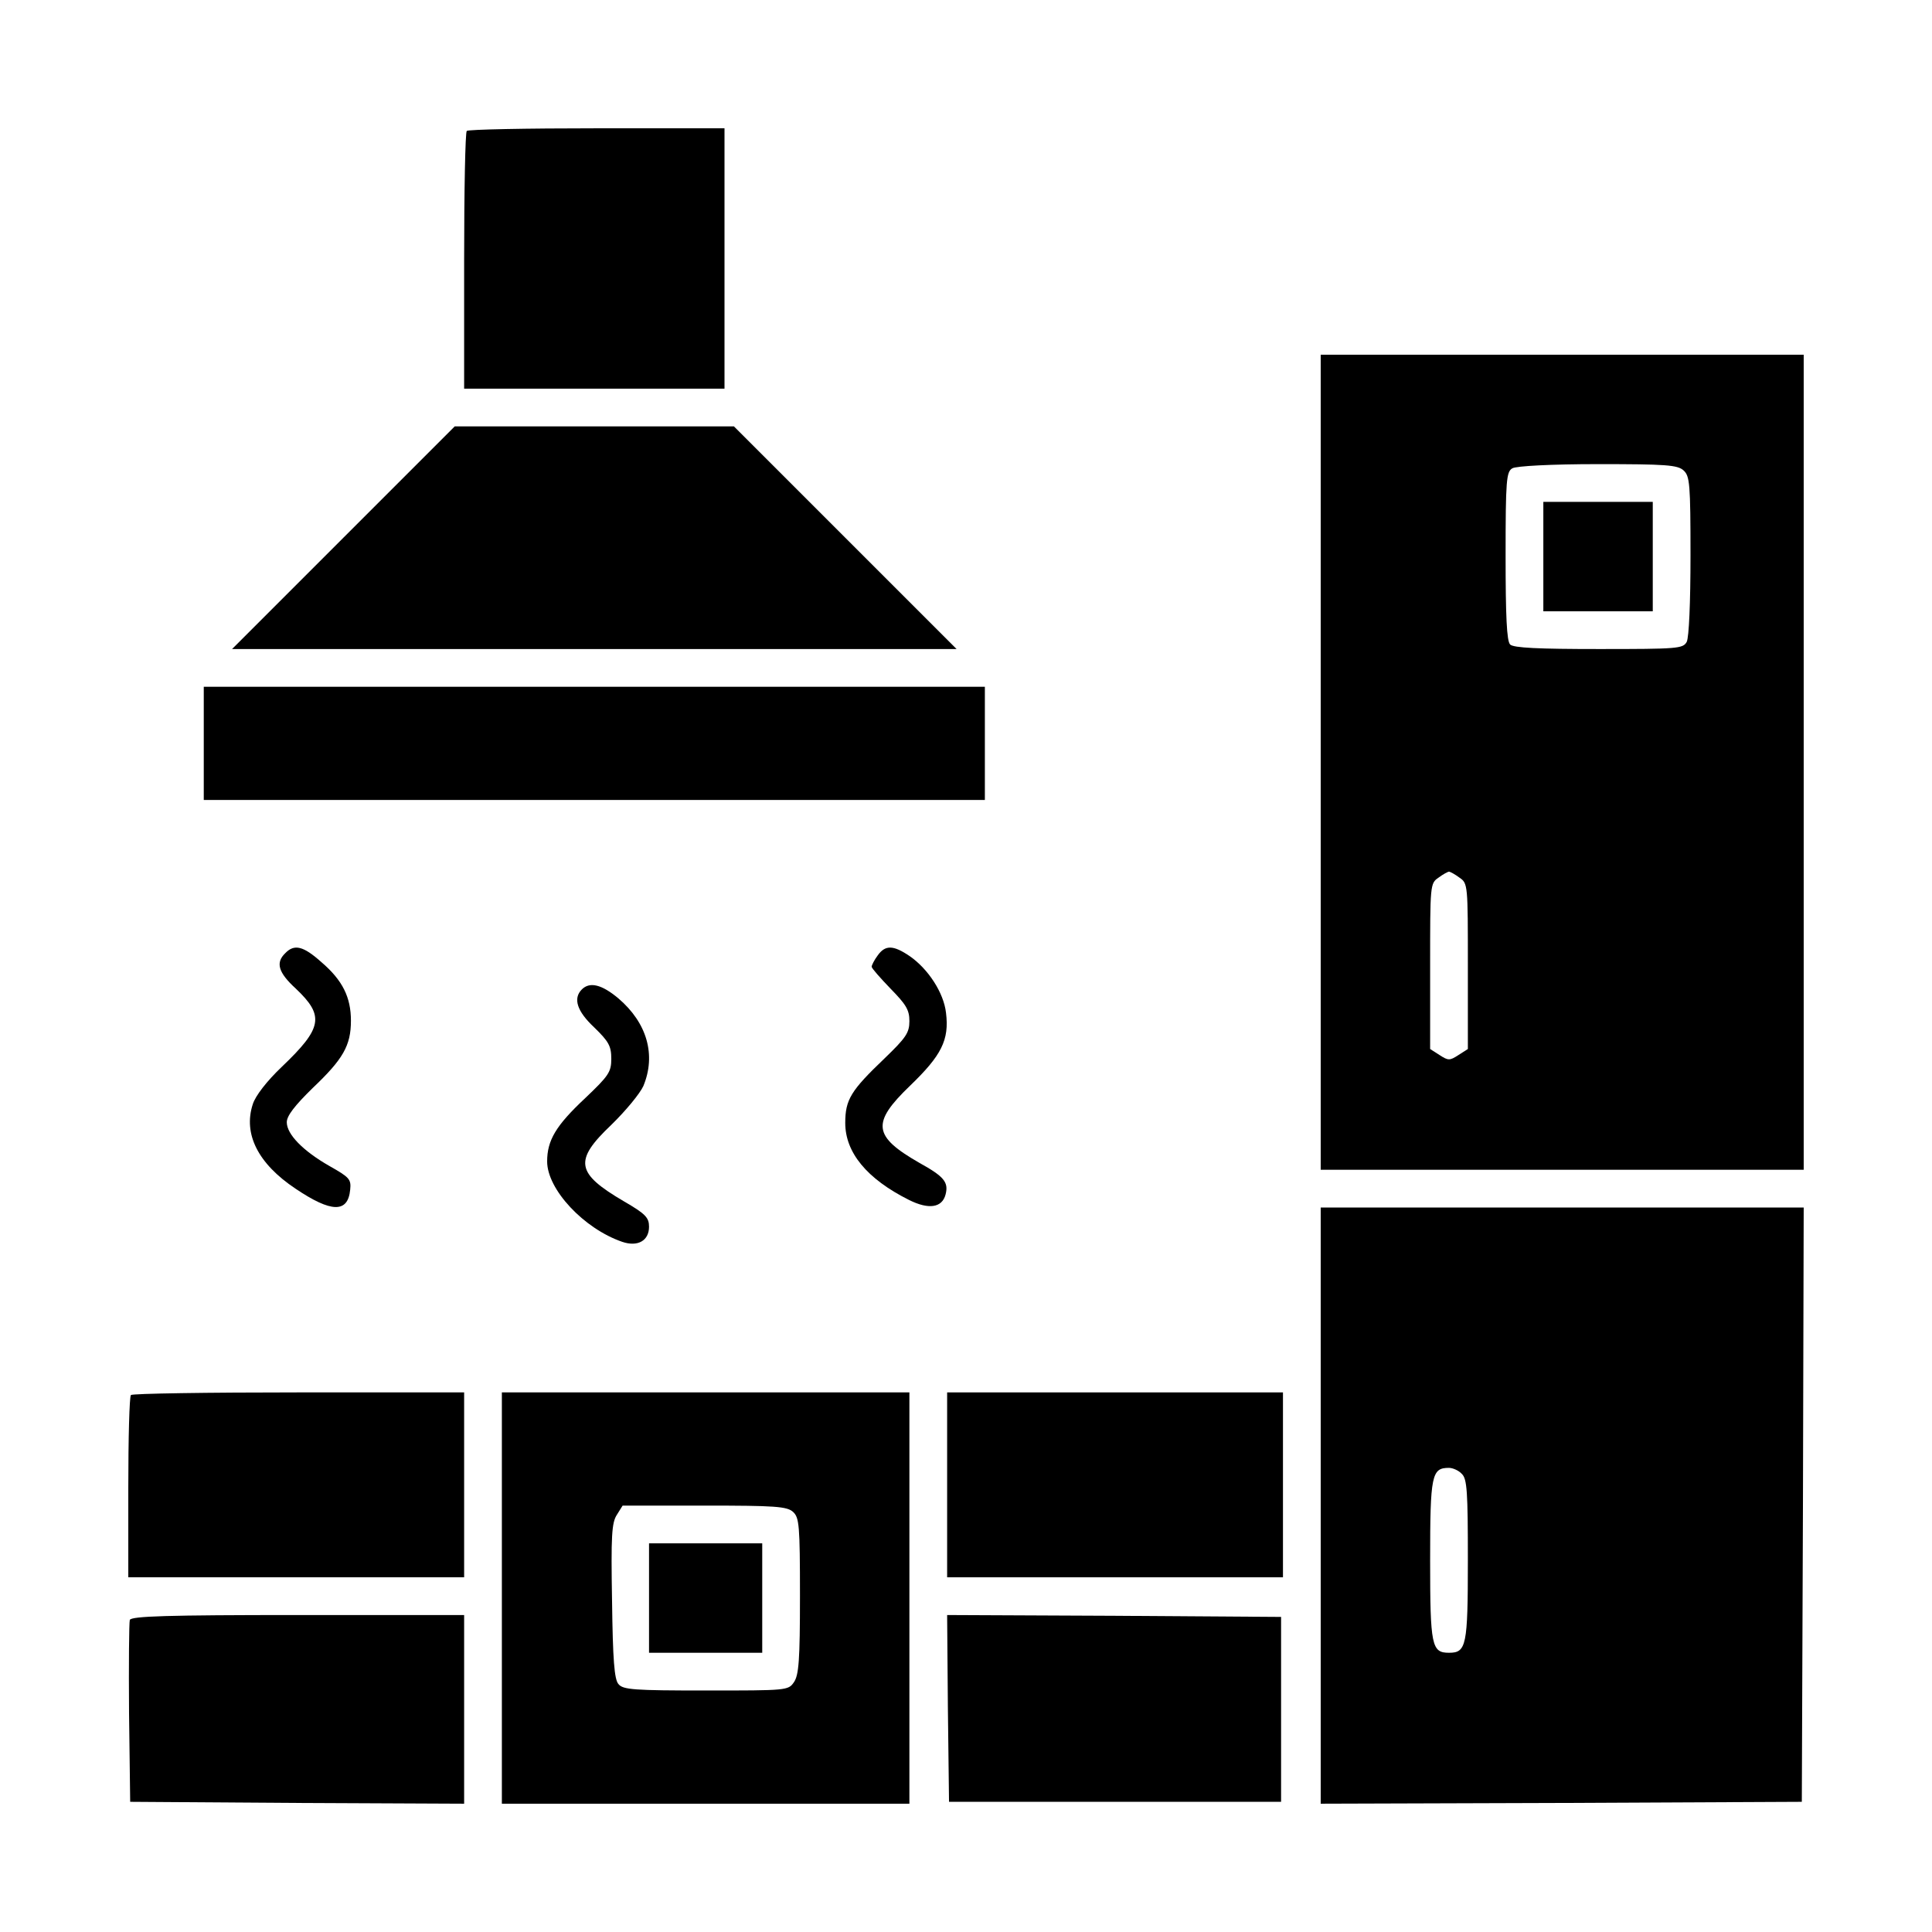 <?xml version="1.0" standalone="no"?>
<!DOCTYPE svg PUBLIC "-//W3C//DTD SVG 20010904//EN"
 "http://www.w3.org/TR/2001/REC-SVG-20010904/DTD/svg10.dtd">
<svg version="1.0" xmlns="http://www.w3.org/2000/svg"
 width="512pt" height="512pt" viewBox="0 0 512 512"
 preserveAspectRatio="xMidYMid meet">

<g transform="translate(0,512) scale(0.1,-0.1)"
fill="#000000" stroke="none">
<path d="M1237 4773 c-4 -3 -7 -159 -7 -345 l0 -338 345 0 345 0 0 345 0 345
-338 0 c-186 0 -342 -3 -345 -7z"/>
<path d="M3500 3100 l0 -1080 640 0 640 0 0 1080 0 1080 -640 0 -640 0 0
-1080z m962 773 c16 -15 18 -35 18 -225 0 -125 -4 -217 -10 -229 -10 -18 -23
-19 -233 -19 -160 0 -226 3 -235 12 -9 9 -12 75 -12 235 0 201 2 223 18 232
10 6 103 11 226 11 181 0 212 -2 228 -17z m-594 -1079 c22 -15 22 -19 22 -234
l0 -220 -25 -16 c-23 -15 -27 -15 -50 0 l-25 16 0 220 c0 215 0 219 22 234 12
9 25 16 28 16 3 0 16 -7 28 -16z"/>
<path d="M4090 3645 l0 -145 145 0 145 0 0 145 0 145 -145 0 -145 0 0 -145z"/>
<path d="M910 3695 l-295 -295 960 0 960 0 -295 295 -295 295 -370 0 -370 0
-295 -295z"/>
<path d="M540 3150 l0 -150 1035 0 1035 0 0 150 0 150 -1035 0 -1035 0 0 -150z"/>
<path d="M756 2594 c-26 -25 -19 -51 28 -94 76 -72 71 -104 -37 -207 -40 -38
-70 -77 -77 -99 -26 -79 14 -158 113 -224 95 -64 139 -65 145 -3 3 28 -2 33
-55 63 -70 40 -113 84 -113 116 0 17 21 44 69 91 80 76 101 112 101 178 0 62
-22 107 -78 155 -48 43 -72 49 -96 24z"/>
<path d="M2326 2588 c-9 -12 -16 -26 -16 -30 0 -4 23 -30 50 -58 41 -42 50
-56 50 -86 0 -31 -9 -44 -66 -99 -89 -85 -104 -109 -104 -171 0 -78 57 -148
169 -204 52 -26 88 -21 97 15 8 32 -4 47 -69 83 -124 71 -128 106 -25 205 83
80 104 121 95 193 -6 53 -47 116 -96 150 -44 30 -65 30 -85 2z"/>
<path d="M1542 2498 c-24 -24 -13 -58 33 -101 38 -37 45 -49 45 -83 0 -35 -7
-45 -69 -104 -78 -73 -101 -112 -101 -168 0 -74 97 -178 199 -213 41 -14 71 3
71 40 0 24 -9 34 -66 67 -128 75 -134 108 -34 203 38 37 76 83 85 103 34 82
10 167 -66 232 -44 37 -76 45 -97 24z"/>
<path d="M3500 1130 l0 -790 638 2 637 3 3 788 2 787 -640 0 -640 0 0 -790z
m374 84 c14 -13 16 -48 16 -229 0 -227 -4 -245 -50 -245 -46 0 -50 18 -50 245
0 227 4 245 50 245 10 0 26 -7 34 -16z"/>
<path d="M347 1423 c-4 -3 -7 -114 -7 -245 l0 -238 445 0 445 0 0 245 0 245
-438 0 c-241 0 -442 -3 -445 -7z"/>
<path d="M1330 885 l0 -545 540 0 540 0 0 545 0 545 -540 0 -540 0 0 -545z
m772 228 c16 -15 18 -35 18 -222 0 -171 -3 -210 -16 -229 -15 -22 -19 -22
-233 -22 -191 0 -220 2 -232 17 -11 12 -15 65 -17 220 -3 173 -1 208 13 229
l15 24 217 0 c187 0 219 -2 235 -17z"/>
<path d="M1720 885 l0 -145 150 0 150 0 0 145 0 145 -150 0 -150 0 0 -145z"/>
<path d="M2510 1185 l0 -245 445 0 445 0 0 245 0 245 -445 0 -445 0 0 -245z"/>
<path d="M344 827 c-2 -7 -3 -118 -2 -247 l3 -235 443 -3 442 -2 0 250 0 250
-440 0 c-347 0 -442 -3 -446 -13z"/>
<path d="M2512 593 l3 -248 440 0 440 0 0 245 0 245 -443 3 -442 2 2 -247z"/>
</g>
</svg>
